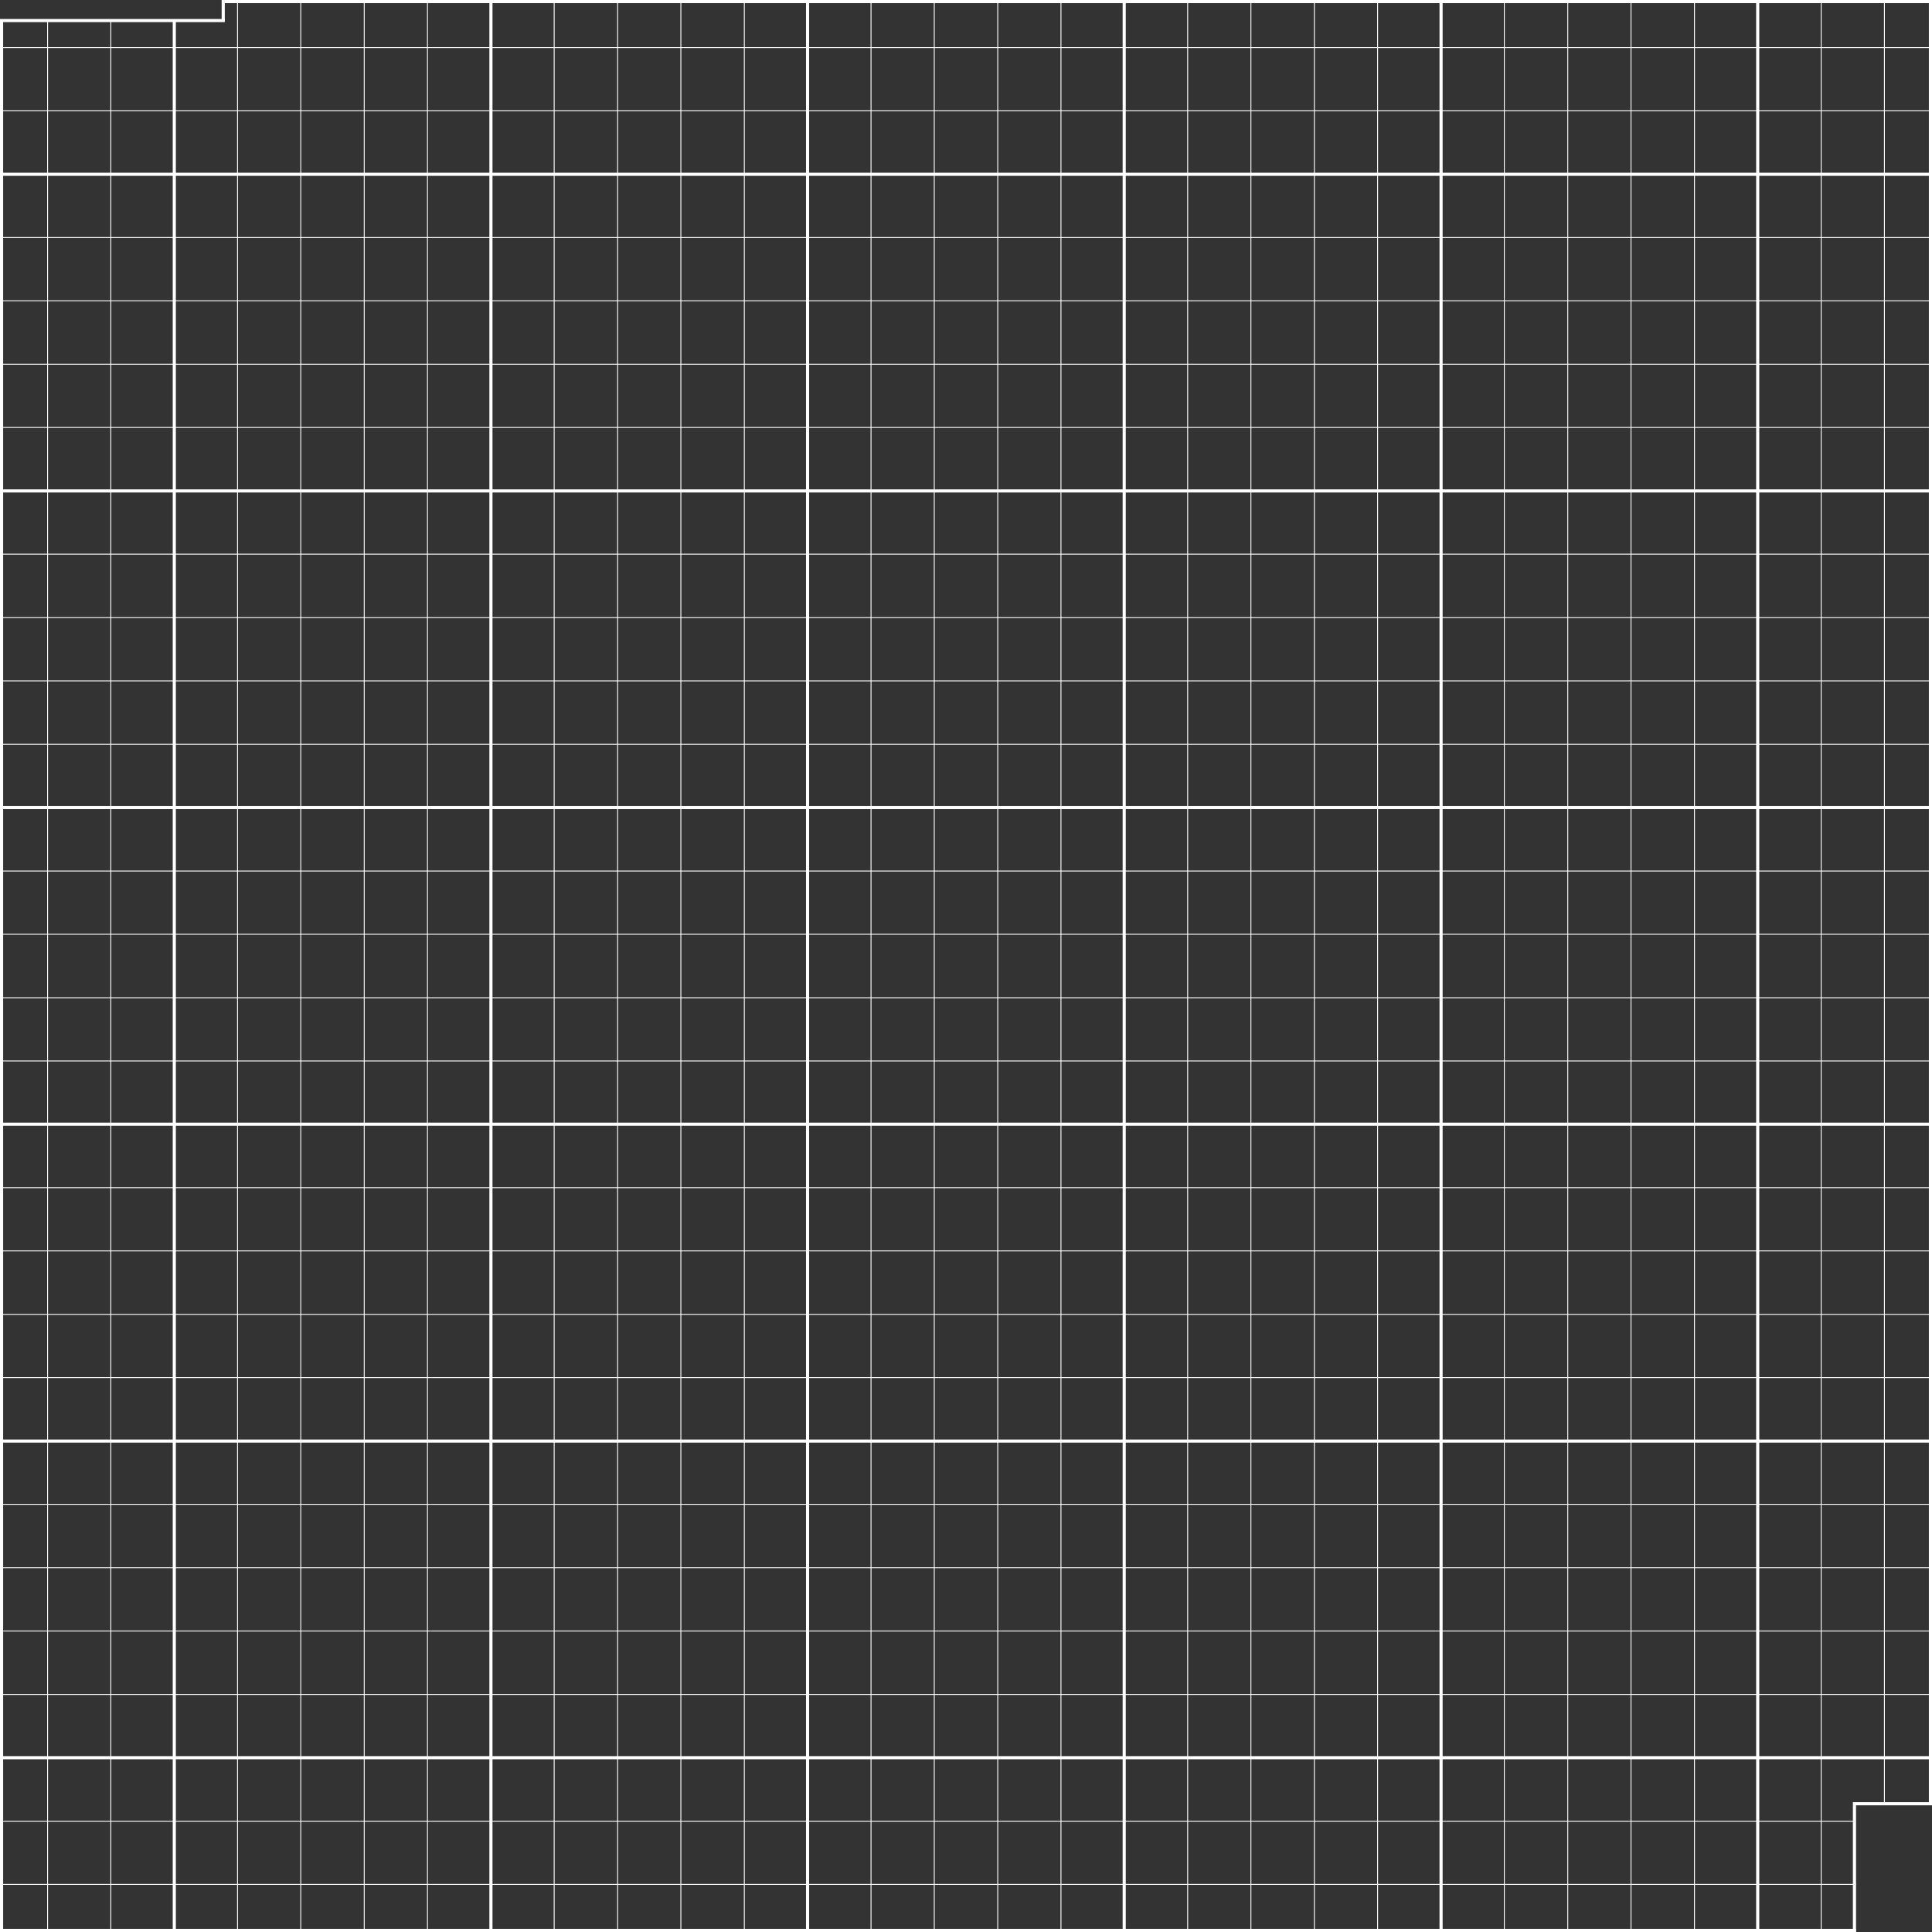 <?xml version="1.0" encoding="utf-8"?>
<!-- Generator: Adobe Illustrator 25.0.0, SVG Export Plug-In . SVG Version: 6.00 Build 0)  -->
<svg version="1.1" id="图层_1_x5F_复制" xmlns="http://www.w3.org/2000/svg" xmlns:xlink="http://www.w3.org/1999/xlink"
	 x="0px" y="0px" viewBox="0 0 864.6 864.6" enable-background="new 0 0 864.6 864.6" xml:space="preserve">
<rect x="0" y="0" width="864.6" height="864.6" fill="#333333" stroke="none"/>
<rect x="0" y="843.1" fill="#FFFFFF" width="830.6" height="0.4"/>
<rect x="0.4" y="814.8" fill="#FFFFFF" width="829.5" height="0.4"/>
<rect x="0" y="785.9" fill="#FFFFFF" width="863.8" height="1.4"/>
<rect x="0" y="758.1" fill="#FFFFFF" width="863.8" height="0.4"/>
<rect x="0" y="729.7" fill="#FFFFFF" width="863.8" height="0.4"/>
<rect x="0" y="701.4" fill="#FFFFFF" width="863.8" height="0.4"/>
<rect x="0" y="673" fill="#FFFFFF" width="863.8" height="0.4"/>
<rect x="0" y="644.2" fill="#FFFFFF" width="863.8" height="1.4"/>
<rect x="0" y="616.3" fill="#FFFFFF" width="863.8" height="0.4"/>
<rect x="0" y="588" fill="#FFFFFF" width="863.8" height="0.4"/>
<rect x="0" y="559.6" fill="#FFFFFF" width="863.8" height="0.4"/>
<rect x="0" y="531.3" fill="#FFFFFF" width="863.8" height="0.4"/>
<rect x="0" y="502.4" fill="#FFFFFF" width="863.8" height="1.4"/>
<rect x="0.1" y="474.6" fill="#FFFFFF" width="863.7" height="0.4"/>
<rect x="0" y="446.3" fill="#FFFFFF" width="863.8" height="0.4"/>
<rect x="0.1" y="417.9" fill="#FFFFFF" width="863.7" height="0.4"/>
<rect x="0" y="389.6" fill="#FFFFFF" width="863.8" height="0.4"/>
<rect x="0" y="360.7" fill="#FFFFFF" width="863.8" height="1.4"/>
<rect x="0" y="332.9" fill="#FFFFFF" width="863.8" height="0.4"/>
<rect x="0" y="304.5" fill="#FFFFFF" width="863.8" height="0.4"/>
<rect x="0" y="276.2" fill="#FFFFFF" width="863.8" height="0.4"/>
<rect x="0" y="247.8" fill="#FFFFFF" width="863.8" height="0.4"/>
<rect x="0" y="219" fill="#FFFFFF" width="863.8" height="1.4"/>
<rect x="0" y="191.1" fill="#FFFFFF" width="863.8" height="0.4"/>
<rect x="0" y="162.8" fill="#FFFFFF" width="863.8" height="0.4"/>
<rect x="0" y="134.4" fill="#FFFFFF" width="863.8" height="0.4"/>
<rect x="0" y="106.1" fill="#FFFFFF" width="863.8" height="0.4"/>
<rect x="0" y="77.3" fill="#FFFFFF" width="863.8" height="1.4"/>
<rect y="863.2" fill="#FFFFFF" width="830.6" height="1.4"/>
<rect x="100.6" fill="#FFFFFF" width="764" height="1.4"/>
<rect y="8.5" fill="#FFFFFF" width="100.6" height="1.4"/>
<rect x="829.2" y="806.5" fill="#FFFFFF" width="35.4" height="1.4"/>
<rect x="829.2" y="807.9" fill="#FFFFFF" width="1.4" height="56.7"/>
<rect x="99.2" y="0" fill="#FFFFFF" width="1.4" height="9.2"/>
<rect x="0" y="8.9" fill="#FFFFFF" width="1.4" height="855.7"/>
<rect x="863.2" fill="#FFFFFF" width="1.4" height="807.2"/>
<rect x="0" y="49.4" fill="#FFFFFF" width="863.8" height="0.4"/>
<rect x="0" y="21.1" fill="#FFFFFF" width="864.6" height="0.4"/>
<rect x="21.1" y="9.6" fill="#FFFFFF" width="0.4" height="855"/>
<rect x="49.4" y="9.6" fill="#FFFFFF" width="0.4" height="855"/>
<rect x="77.3" y="9.6" fill="#FFFFFF" width="1.4" height="855"/>
<rect x="106.1" y="0.7" fill="#FFFFFF" width="0.4" height="863.9"/>
<rect x="134.4" y="0.7" fill="#FFFFFF" width="0.4" height="863.9"/>
<rect x="162.8" y="0" fill="#FFFFFF" width="0.4" height="864.6"/>
<rect x="191.1" y="0" fill="#FFFFFF" width="0.4" height="864.6"/>
<rect x="219" y="0" fill="#FFFFFF" width="1.4" height="864.6"/>
<rect x="247.8" y="0" fill="#FFFFFF" width="0.4" height="864.6"/>
<rect x="276.2" y="0" fill="#FFFFFF" width="0.4" height="864.6"/>
<rect x="304.5" y="0" fill="#FFFFFF" width="0.4" height="864.6"/>
<rect x="332.9" y="0" fill="#FFFFFF" width="0.4" height="864.6"/>
<rect x="360.7" y="0" fill="#FFFFFF" width="1.4" height="864.6"/>
<rect x="389.6" y="0" fill="#FFFFFF" width="0.4" height="864.6"/>
<rect x="417.9" y="0" fill="#FFFFFF" width="0.4" height="864.6"/>
<rect x="446.3" y="0" fill="#FFFFFF" width="0.4" height="864.6"/>
<rect x="474.6" y="0" fill="#FFFFFF" width="0.4" height="864.6"/>
<rect x="502.4" y="0" fill="#FFFFFF" width="1.4" height="864.6"/>
<rect x="531.3" y="0" fill="#FFFFFF" width="0.4" height="864.6"/>
<rect x="559.6" y="0" fill="#FFFFFF" width="0.4" height="864.6"/>
<rect x="588" y="0" fill="#FFFFFF" width="0.4" height="864.6"/>
<rect x="616.3" y="0" fill="#FFFFFF" width="0.4" height="864.6"/>
<rect x="644.2" y="0" fill="#FFFFFF" width="1.4" height="864.6"/>
<rect x="673" y="0" fill="#FFFFFF" width="0.4" height="864.6"/>
<rect x="701.4" y="0" fill="#FFFFFF" width="0.4" height="864.6"/>
<rect x="729.7" y="0" fill="#FFFFFF" width="0.4" height="864.6"/>
<rect x="758.1" y="0" fill="#FFFFFF" width="0.4" height="864.6"/>
<rect x="785.9" y="0" fill="#FFFFFF" width="1.4" height="864.6"/>
<rect x="814.8" y="0" fill="#FFFFFF" width="0.4" height="864.6"/>
<rect x="843.1" y="0" fill="#FFFFFF" width="0.4" height="807.2"/>
</svg>
